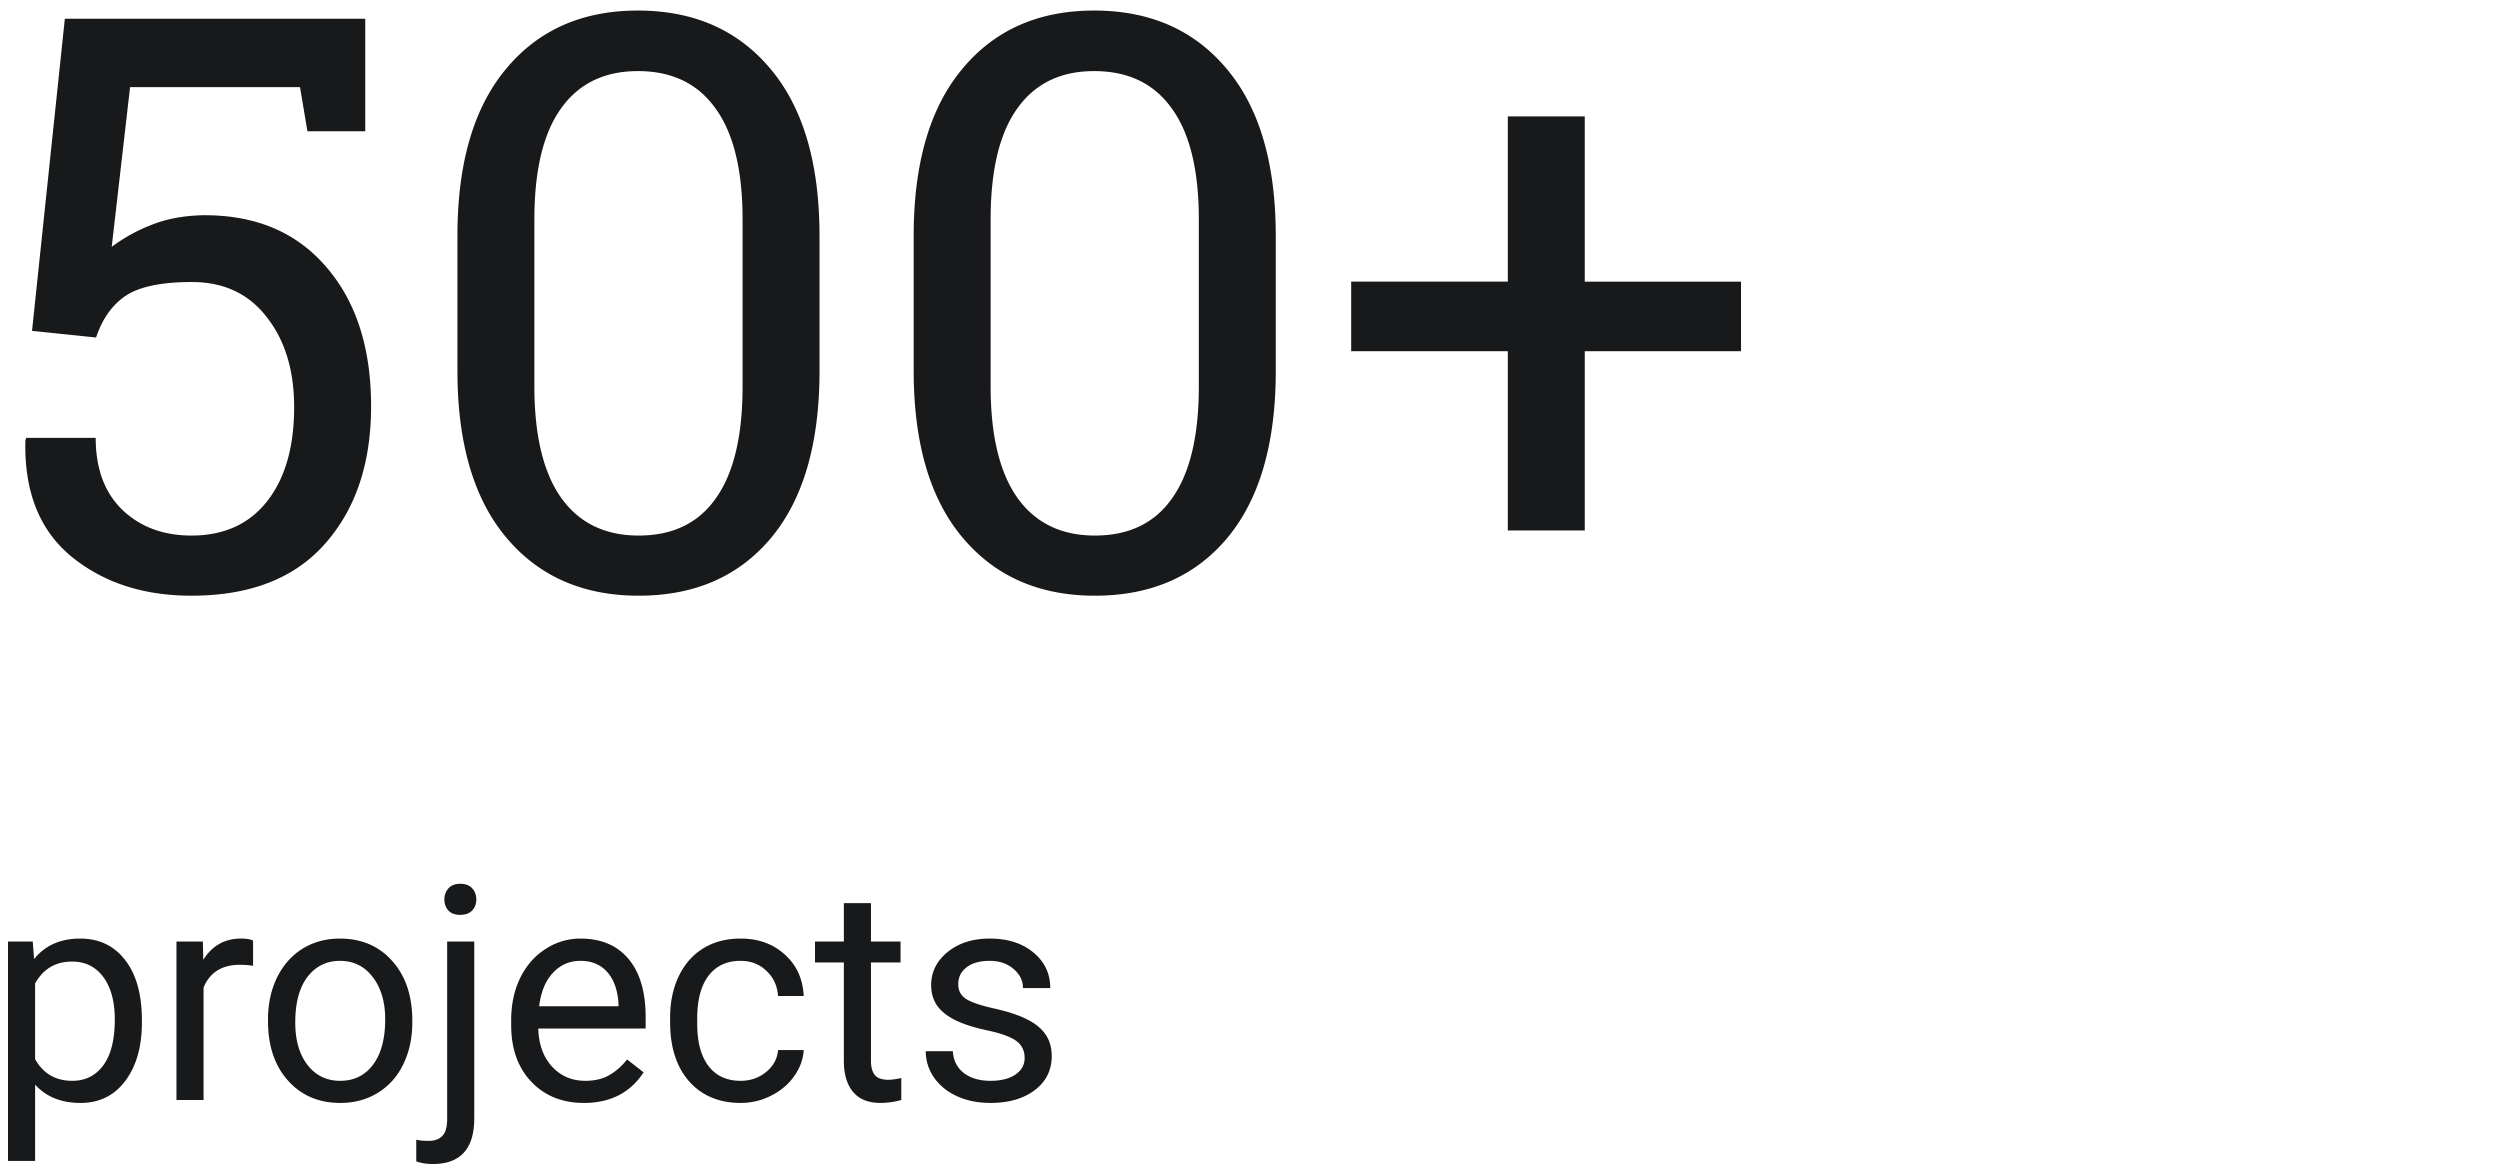<svg width="200" height="94" fill="none" xmlns="http://www.w3.org/2000/svg"><path d="M11.352 81.8c0 1.93-.442 3.485-1.325 4.665-.882 1.18-2.078 1.77-3.586 1.77-1.539 0-2.75-.489-3.632-1.466v6.106H.64V75.32h1.98l.106 1.407c.882-1.094 2.109-1.641 3.68-1.641 1.523 0 2.726.574 3.609 1.723.89 1.148 1.336 2.746 1.336 4.793v.199zm-2.168-.245c0-1.43-.305-2.559-.914-3.387-.61-.828-1.446-1.242-2.508-1.242-1.313 0-2.297.582-2.953 1.746v6.059c.648 1.156 1.64 1.734 2.976 1.734 1.04 0 1.863-.41 2.473-1.23.617-.829.926-2.055.926-3.68zm11.062-4.29a6.495 6.495 0 0 0-1.066-.081c-1.422 0-2.387.605-2.895 1.816v9h-2.168V75.32h2.11l.035 1.465c.71-1.133 1.718-1.7 3.023-1.7.422 0 .742.056.961.165v2.016zm1.195 4.278c0-1.242.243-2.36.727-3.352.492-.992 1.172-1.757 2.039-2.297.875-.538 1.871-.808 2.988-.808 1.727 0 3.121.598 4.184 1.793 1.07 1.195 1.605 2.785 1.605 4.77v.152c0 1.234-.238 2.343-.715 3.328-.468.977-1.144 1.738-2.027 2.285-.875.547-1.883.82-3.023.82-1.719 0-3.114-.597-4.184-1.793-1.062-1.195-1.594-2.777-1.594-4.746v-.152zm2.18.258c0 1.406.324 2.535.973 3.386.656.852 1.531 1.278 2.625 1.278 1.101 0 1.976-.43 2.625-1.29.648-.866.972-2.077.972-3.632 0-1.39-.332-2.516-.996-3.375-.656-.867-1.53-1.3-2.625-1.3-1.07 0-1.933.425-2.59 1.276-.656.852-.984 2.07-.984 3.657zm14.32-6.48v14.144c0 2.437-1.105 3.656-3.316 3.656-.477 0-.918-.07-1.324-.21v-1.735c.25.062.578.093.984.093.485 0 .852-.132 1.102-.398.258-.258.386-.71.386-1.36v-14.19h2.168zm-2.39-3.364c0-.344.105-.637.316-.879.219-.25.535-.375.95-.375.421 0 .742.121.96.363.22.243.328.54.328.891 0 .352-.109.645-.328.879-.218.234-.539.352-.96.352-.422 0-.739-.118-.95-.352-.21-.234-.316-.527-.316-.879zm11.156 16.277c-1.719 0-3.117-.562-4.195-1.687-1.078-1.133-1.617-2.645-1.617-4.535v-.399c0-1.257.238-2.379.714-3.363.485-.992 1.157-1.766 2.016-2.32a5.07 5.07 0 0 1 2.813-.844c1.648 0 2.93.543 3.843 1.629.914 1.086 1.371 2.64 1.371 4.664v.902h-8.59c.032 1.25.395 2.262 1.09 3.035.703.766 1.594 1.149 2.672 1.149.766 0 1.414-.156 1.946-.469a4.889 4.889 0 0 0 1.394-1.242l1.324 1.031c-1.062 1.633-2.656 2.45-4.781 2.45zm-.27-11.367c-.874 0-1.609.32-2.203.961-.593.633-.96 1.524-1.101 2.672h6.351v-.164c-.062-1.102-.359-1.953-.89-2.555-.532-.61-1.25-.914-2.157-.914zm12.82 9.598c.774 0 1.45-.234 2.028-.703.578-.469.899-1.055.961-1.758h2.05c-.038.727-.288 1.418-.75 2.074-.46.656-1.077 1.18-1.85 1.57a5.29 5.29 0 0 1-2.438.586c-1.727 0-3.102-.574-4.125-1.722-1.016-1.156-1.524-2.735-1.524-4.735v-.363c0-1.234.227-2.332.68-3.293.453-.96 1.102-1.707 1.945-2.238.852-.531 1.856-.797 3.012-.797 1.422 0 2.602.426 3.54 1.277.944.852 1.448 1.957 1.51 3.317h-2.05c-.062-.82-.375-1.493-.937-2.016-.555-.531-1.243-.797-2.063-.797-1.102 0-1.957.399-2.566 1.195-.602.79-.903 1.934-.903 3.434v.41c0 1.461.301 2.586.903 3.375.601.79 1.46 1.184 2.578 1.184zM69.677 72.25v3.07h2.367v1.676h-2.367v7.863c0 .508.105.891.316 1.149.211.25.57.375 1.078.375.25 0 .594-.047 1.032-.14V88a6.288 6.288 0 0 1-1.665.234c-.968 0-1.699-.293-2.19-.878-.493-.587-.74-1.418-.74-2.497v-7.863H65.2V75.32h2.309v-3.07h2.168zm12.293 12.387c0-.586-.223-1.04-.668-1.36-.438-.328-1.207-.609-2.309-.843-1.094-.235-1.965-.516-2.613-.844-.64-.328-1.117-.719-1.43-1.172-.305-.453-.457-.992-.457-1.617 0-1.04.438-1.918 1.313-2.637.882-.719 2.007-1.078 3.375-1.078 1.437 0 2.601.371 3.492 1.113.898.742 1.347 1.692 1.347 2.848h-2.18c0-.594-.253-1.106-.76-1.535-.5-.43-1.134-.645-1.9-.645-.788 0-1.406.172-1.85.516-.446.344-.669.793-.669 1.348 0 .523.207.917.621 1.183.414.266 1.16.52 2.238.762 1.087.242 1.965.531 2.637.867.672.336 1.168.742 1.488 1.219.329.469.493 1.043.493 1.722 0 1.133-.453 2.043-1.36 2.73-.906.68-2.082 1.02-3.527 1.02-1.016 0-1.914-.18-2.695-.539-.782-.36-1.395-.86-1.84-1.5a3.679 3.679 0 0 1-.656-2.097h2.168c.039.726.328 1.304.867 1.734.547.422 1.265.633 2.156.633.82 0 1.477-.164 1.969-.492.5-.336.75-.782.75-1.336zM24.594 10.5L24 6.969H10.406L8.937 19.75A13.223 13.223 0 0 1 12.094 18c1.187-.48 2.552-.74 4.093-.781 4.188-.042 7.48 1.323 9.875 4.093 2.417 2.771 3.625 6.5 3.625 11.188 0 4.563-1.229 8.23-3.687 11-2.438 2.77-6 4.156-10.688 4.156-3.854 0-7.062-1.052-9.625-3.156-2.541-2.104-3.76-5.198-3.656-9.281l.063-.188h5.562c0 2.459.708 4.375 2.125 5.75 1.438 1.375 3.281 2.063 5.531 2.063 2.604 0 4.625-.917 6.063-2.75 1.437-1.834 2.156-4.344 2.156-7.532 0-2.937-.73-5.333-2.187-7.187-1.438-1.875-3.438-2.813-6-2.813-2.417 0-4.178.365-5.282 1.094C8.98 24.386 8.187 25.5 7.687 27l-5.125-.531L5.187 1.5H29.22v9h-4.625zm40.968 19.156c0 5.813-1.291 10.271-3.875 13.375-2.583 3.084-6.114 4.625-10.593 4.625-4.459 0-7.99-1.552-10.594-4.656-2.604-3.104-3.906-7.552-3.906-13.344V18.875c0-5.792 1.291-10.24 3.875-13.344C43.052 2.406 46.573.844 51.03.844c4.48 0 8.02 1.562 10.625 4.687 2.604 3.104 3.906 7.552 3.906 13.344v10.781zm-6.156-12.093c0-3.938-.719-6.896-2.156-8.875-1.417-2-3.49-3-6.219-3-2.687 0-4.74 1-6.156 3-1.417 1.979-2.125 4.937-2.125 8.874v13.344c0 3.938.719 6.917 2.156 8.938 1.438 2 3.5 3 6.188 3 2.729 0 4.791-1 6.187-3 1.417-2 2.125-4.98 2.125-8.938V17.563zm42.656 12.093c0 5.813-1.291 10.271-3.875 13.375-2.583 3.084-6.114 4.625-10.593 4.625-4.459 0-7.99-1.552-10.594-4.656-2.604-3.104-3.906-7.552-3.906-13.344V18.875c0-5.792 1.291-10.24 3.875-13.344C79.552 2.406 83.073.844 87.53.844c4.48 0 8.02 1.562 10.625 4.687 2.604 3.104 3.906 7.552 3.906 13.344v10.781zm-6.156-12.093c0-3.938-.719-6.896-2.156-8.875-1.417-2-3.49-3-6.219-3-2.687 0-4.74 1-6.156 3-1.417 1.979-2.125 4.937-2.125 8.874v13.344c0 3.938.719 6.917 2.156 8.938 1.438 2 3.5 3 6.188 3 2.729 0 4.791-1 6.187-3 1.417-2 2.125-4.98 2.125-8.938V17.563zm30.875 4.968h12.5v5.563h-12.5v14.343h-6.156V28.095h-12.531V22.53h12.531V9.313h6.156V22.53z" fill="#18191B"/></svg>